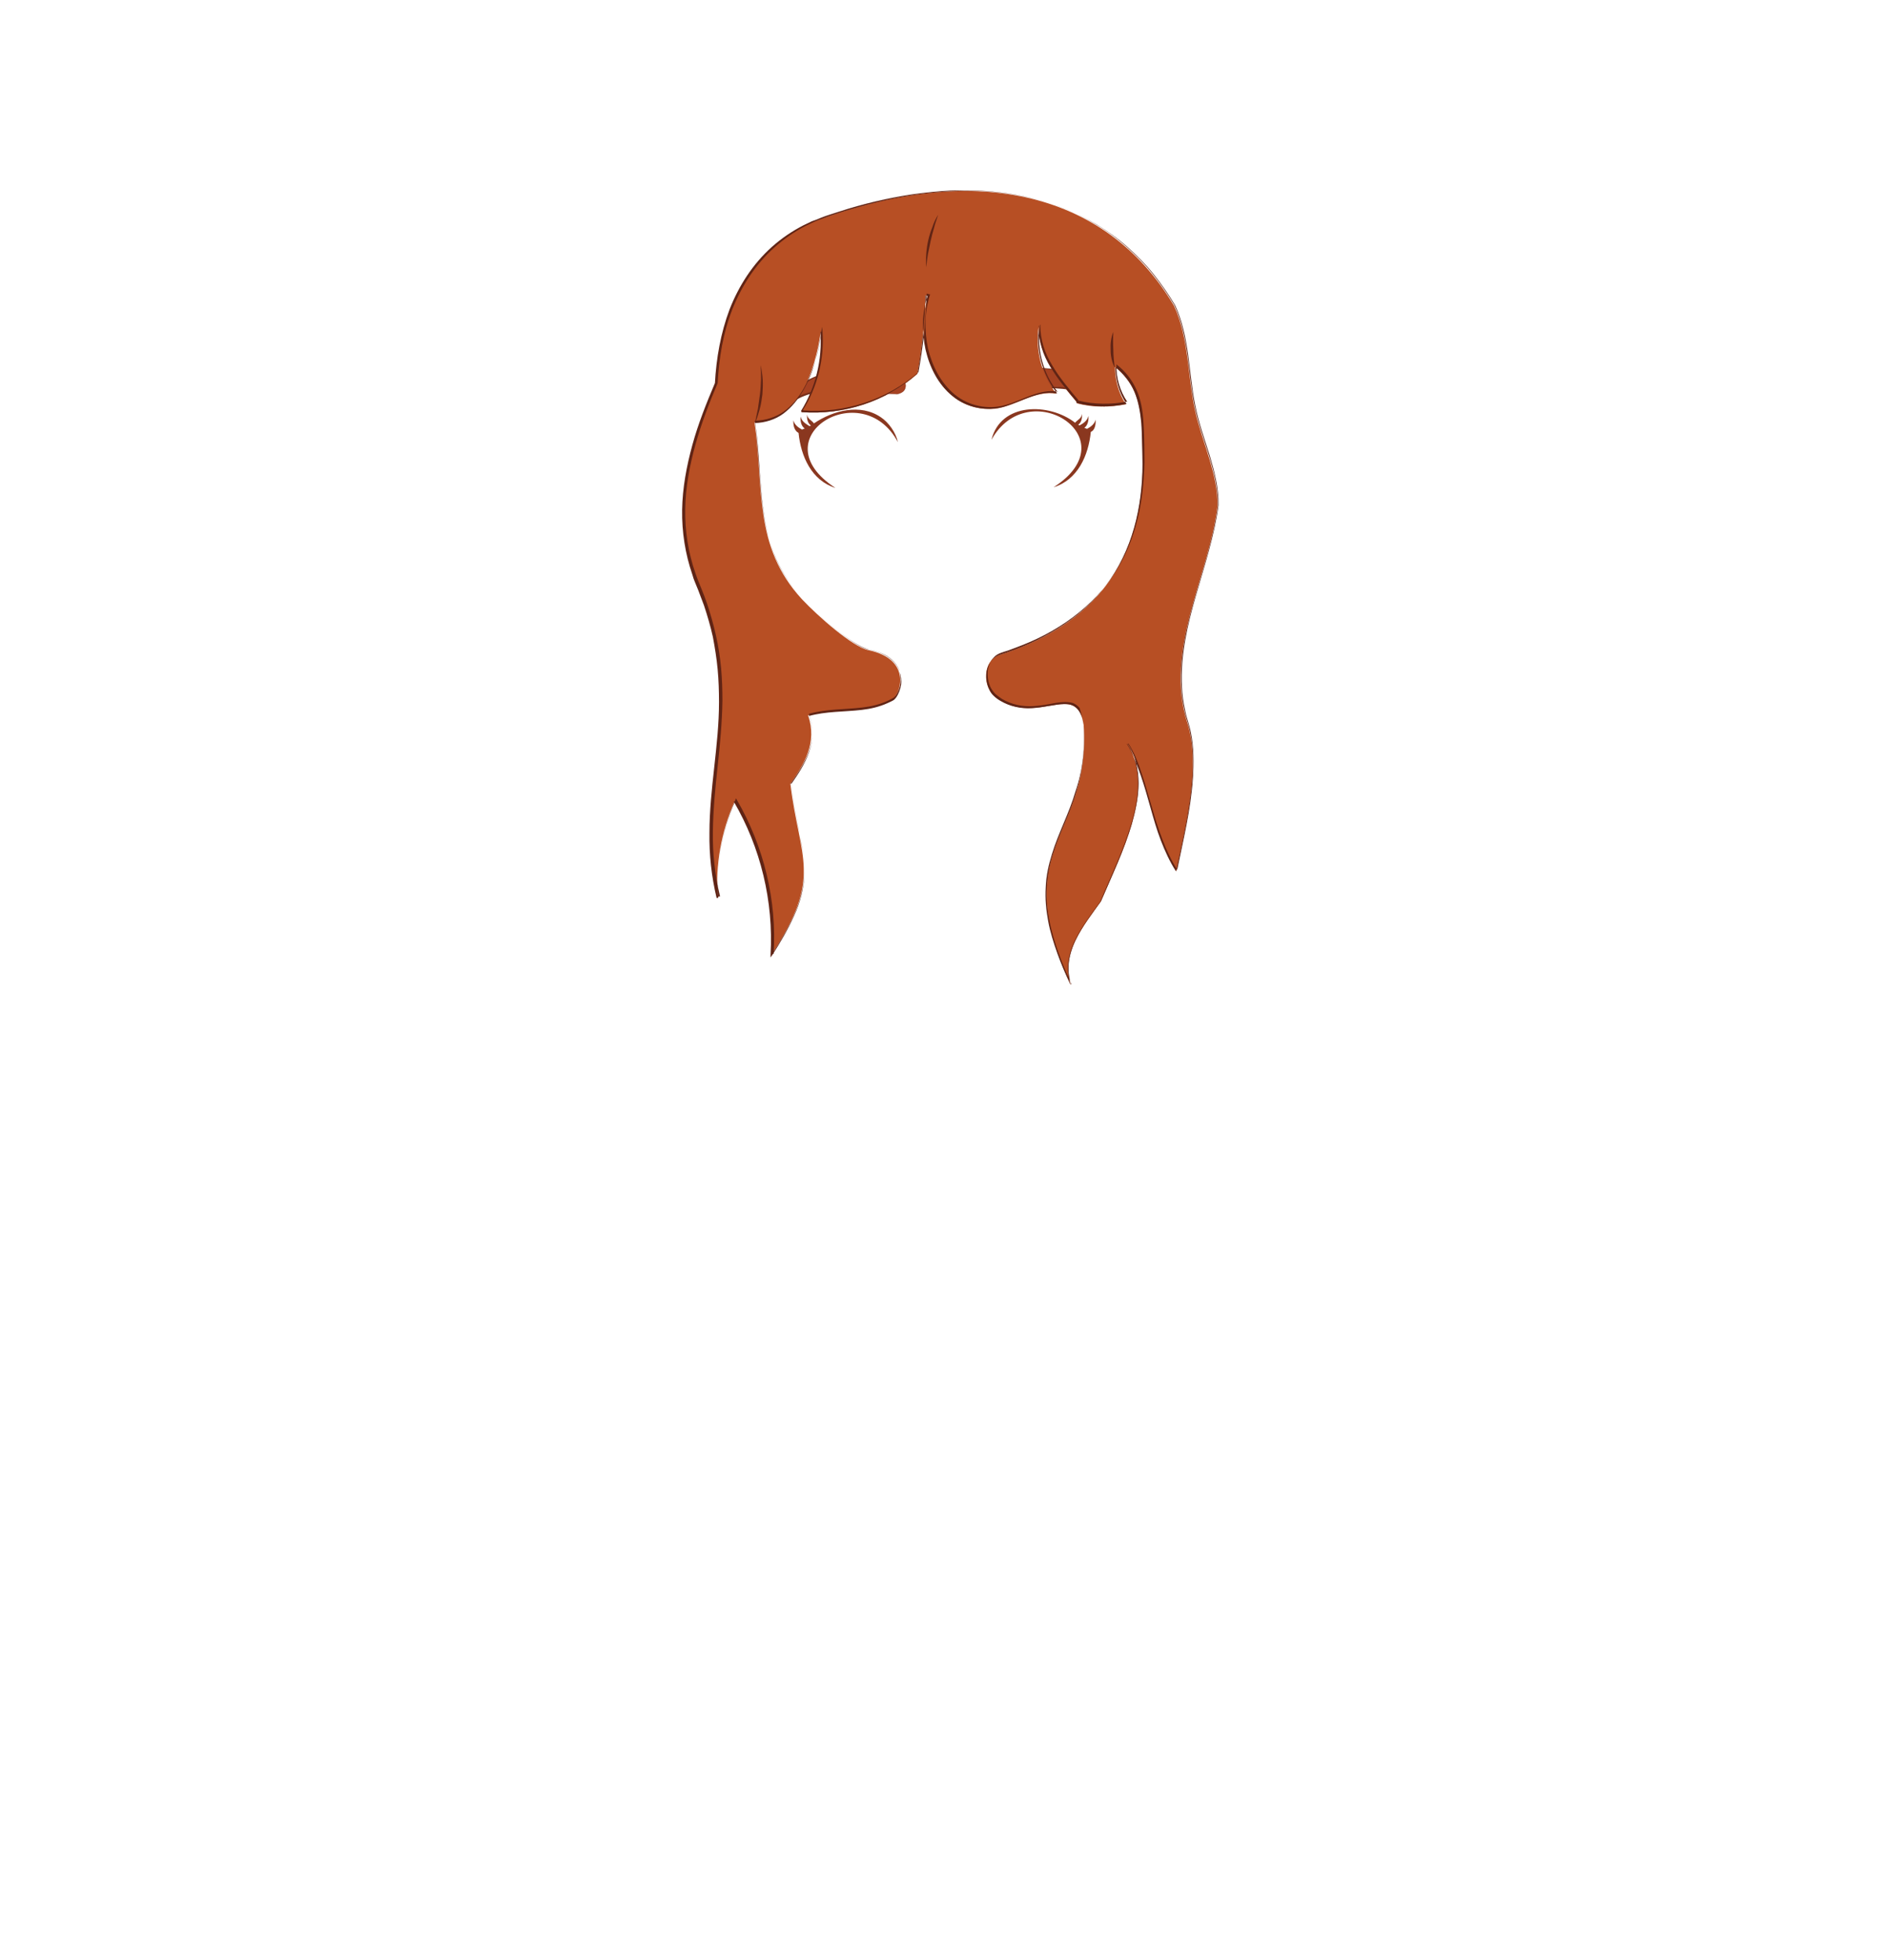 <?xml version="1.0" encoding="utf-8"?>
<!-- Generator: Adobe Illustrator 24.2.3, SVG Export Plug-In . SVG Version: 6.00 Build 0)  -->
<svg version="1.1" id="coiffure_x5F_9" xmlns="http://www.w3.org/2000/svg" xmlns:xlink="http://www.w3.org/1999/xlink" x="0px"
	 y="0px" viewBox="0 0 553 574" style="enable-background:new 0 0 553 574;" xml:space="preserve">
<style type="text/css">
	.st0{fill:#8A371F;}
	.st1{fill:#A64222;}
	.st2{fill:#762E1A;}
	.st3{fill:#B74F24;}
	.st4{fill:#602415;}
</style>
<g>
	<g>
		<path class="st0" d="M258,122.2c-6-4.1-14-2-19.6,1.8c-0.6-0.9-1.9-1.3-2-2.6c-0.1,1.1,0.1,2.5,1.1,3.2c-0.1,0.1-0.3,0.2-0.4,0.2
			c-1.1-0.7-2.3-1.4-2.6-2.8c-0.1,1.3,0.1,2.7,1.2,3.5c-0.3,0.1-0.5,0.2-0.8,0.3c-1.1-0.6-2.2-1.4-2.5-2.7c-0.1,1.4,0.2,3,1.5,3.7
			c0.7,6.9,3.8,13.9,10.8,16.1c-22.5-14.6,7.8-33.2,18.3-13.4C262.4,126.7,260.3,123.7,258,122.2z"/>
		<path class="st0" d="M320.9,122.9c-0.3,1.3-1.4,2.1-2.5,2.7c-0.3-0.1-0.5-0.2-0.8-0.3c1.1-0.8,1.3-2.3,1.2-3.5
			c-0.3,1.4-1.5,2.2-2.6,2.8c-0.1-0.1-0.3-0.2-0.4-0.2c1-0.7,1.2-2,1.1-3.2c-0.1,1.4-1.4,1.8-2,2.6c-7.6-5.9-21.8-6-24.5,5
			c10.8-19.5,40.6-0.5,18.2,13.9c7.1-2.2,10.2-9.3,10.9-16.2C320.7,126,321,124.3,320.9,122.9z"/>
		<g>
			<g>
				<path class="st1" d="M261.7,109.6c3.6,0,5.3,5.2,1.1,5.8c-10.5-0.2-24-4.4-32.6,3.5C235.3,106.9,250.7,107.7,261.7,109.6z"/>
				<g>
					<path class="st2" d="M261.7,109.6c0.8,0,1.5,0.2,2.2,0.7c0.6,0.5,1.1,1.1,1.3,1.9c0.2,0.7,0.1,1.6-0.4,2.2
						c-0.5,0.6-1.3,0.9-2,1.1l0,0l0,0c-5.6-0.1-11.2-1.1-16.9-1.1c-2.8,0-5.6,0.2-8.3,0.9c-2.7,0.7-5.2,2-7.3,3.9l-0.8,0.7l0.4-1
						c1.2-2.8,3.1-5.3,5.6-6.9c2.5-1.7,5.4-2.6,8.4-3.1c2.9-0.5,5.9-0.5,8.9-0.4C255.9,108.7,258.8,109.1,261.7,109.6z M261.7,109.6
						c-5.8-1-11.9-1.6-17.7-0.5c-2.9,0.5-5.8,1.5-8.2,3.2c-2.4,1.7-4.3,4.1-5.4,6.8l-0.4-0.3c2.1-2,4.7-3.3,7.5-4
						c2.8-0.7,5.6-0.9,8.4-0.8c2.8,0.1,5.6,0.4,8.4,0.7c2.8,0.3,5.6,0.7,8.4,0.7l0,0c0.8-0.1,1.5-0.4,2-1c0.5-0.6,0.6-1.4,0.4-2.2
						c-0.2-0.7-0.7-1.4-1.3-1.9C263.3,109.9,262.5,109.6,261.7,109.6z"/>
				</g>
			</g>
			<g>
				<path class="st1" d="M291.3,108.9c-3.6,0-5.3,5.2-1.1,5.8c10.5-0.2,24-4.4,32.6,3.5C317.7,106.2,302.3,107,291.3,108.9z"/>
				<g>
					<path class="st2" d="M291.3,108.9c-0.8,0-1.5,0.3-2.2,0.7c-0.6,0.5-1.1,1.1-1.3,1.9c-0.2,0.7-0.1,1.6,0.4,2.2
						c0.5,0.6,1.2,0.9,2,1l0,0c2.8-0.1,5.6-0.4,8.4-0.7c2.8-0.3,5.6-0.6,8.4-0.7c2.8-0.1,5.7,0.1,8.4,0.8c2.8,0.7,5.4,2.1,7.5,4
						l-0.4,0.3c-1.1-2.7-3-5.1-5.4-6.8c-2.4-1.7-5.3-2.7-8.2-3.2C303.1,107.4,297.1,108,291.3,108.9z M291.3,108.9
						c2.9-0.5,5.9-0.9,8.9-1.1c3-0.2,6-0.1,8.9,0.4c2.9,0.5,5.9,1.4,8.4,3.1c2.5,1.7,4.4,4.2,5.6,6.9l0.4,1l-0.8-0.7
						c-2-1.9-4.6-3.2-7.3-3.9c-2.7-0.7-5.5-0.9-8.3-0.9c-5.6,0-11.2,1-16.9,1.1l0,0l0,0c-0.8-0.1-1.5-0.4-2-1.1
						c-0.5-0.6-0.6-1.5-0.4-2.2c0.2-0.7,0.7-1.4,1.3-1.9C289.7,109.2,290.5,108.9,291.3,108.9z"/>
				</g>
			</g>
		</g>
	</g>
	<g>
		<path class="st3" d="M317.4,212.3c-2-13.4-13.6,0.7-25.6-8c-4.4-3.1-3.8-11,0.9-12.5c31.6-9.9,42.7-31.7,42-58.9
			c-0.2-10,0-19.1-8.1-25.4c0,3.7,1,7.7,3.2,10.9c-4.7,0.9-9.7,1-14.4-0.3c0-0.2,0-0.2,0-0.3c-5.3-6.3-11.3-13.4-11.2-22.1
			c-1,6.9,0.9,14.2,5.2,19.6c-6.1-1.1-11.7,3.6-17.9,4.4c-17,1.5-24.3-19-19.6-33c-0.7-0.2-0.7-0.2-0.8-0.2c-0.2,7.7-1,15.4-2.4,23
			c-9.1,8.1-21.6,12.1-33.8,11.2c-0.2-0.2-0.2-0.2-0.2-0.2c4.3-6.9,6.4-15.2,5.7-23.3c-1.6,11-6.2,26-19.4,26.5
			c2.8,19.4-0.4,36.3,13.9,51.8c4.7,5,14.8,13.9,19.4,14.9c13.2,2.7,9.3,13.3,7,14.5c-7.7,4.3-16.4,2.3-24.6,4.6
			c2.7,8-1,14-5.2,20.1c2.7,22.2,9.6,27-5.5,50c0.9-15.6-2.9-31.5-10.8-45c-3.9,8.8-5.7,18.6-5,28.3c-7.8-32.1,9.8-56.1-6.4-92.6
			c-7.8-20.1-2.1-39.2,5.8-57.9c0.9-19.9,8.8-38.7,28.4-47.4c45.9-17.4,85.4-10,105.9,24.6c4.4,9.6,3.9,20.6,6.2,30.9
			c2.1,9.3,6.7,18.3,6.5,27.8c-2.6,20.8-15.7,42-8.8,63.5c4,12.8-0.4,29.5-3.2,43.3c-7.2-11.1-8.3-27.6-14.3-37.1
			c8.2,13.2-1.9,32-7.9,46.1c-5,7-11.9,15.3-8.7,24.4C294.6,248,319.7,245.1,317.4,212.3z"/>
		<g>
			<path class="st4" d="M317.4,212.3c-0.2-1.5-0.6-3.1-1.6-4.4c-0.5-0.6-1.1-1.1-1.9-1.4c-0.7-0.3-1.5-0.3-2.3-0.3
				c-1.6,0-3.1,0.4-4.7,0.6c-1.6,0.3-3.1,0.5-4.7,0.6c-3.1,0.2-6.4-0.5-9.1-2.1c-0.7-0.4-1.3-0.8-1.9-1.4c-0.6-0.5-1.1-1.2-1.4-1.9
				c-0.7-1.4-1-3-0.9-4.6c0.1-1.6,0.7-3.1,1.8-4.3c1.1-1.2,2.8-1.5,4.2-2c3-1,5.9-2.2,8.8-3.6c5.7-2.8,11-6.3,15.5-10.7
				c4.5-4.4,8.1-9.7,10.6-15.5c2.5-5.8,3.9-12,4.5-18.3c0.3-3.1,0.4-6.3,0.3-9.5c-0.1-3.2-0.1-6.3-0.3-9.5c-0.3-3.1-0.8-6.3-2-9.2
				c-1.2-2.9-3.3-5.4-5.7-7.4l0.1,0c0,3.8,1.1,7.7,3.2,10.8l0.1,0.1l-0.1,0c-4.8,1-9.7,1-14.5-0.3l-0.1,0l0-0.1c0-0.1,0-0.2,0-0.3
				l0,0c-2.7-3.2-5.5-6.5-7.6-10.1c-1.1-1.8-2-3.7-2.6-5.8c-0.6-2-1-4.1-0.9-6.3l0.1,0c-1,6.9,0.9,14.1,5.2,19.6l0.1,0.2l-0.2,0
				c-2.6-0.5-5.3,0.2-7.8,1.1c-2.5,0.9-4.9,2-7.5,2.8c-5.1,1.5-11,0.3-15.1-3.1c-4.2-3.4-6.7-8.4-7.9-13.6
				c-1.1-5.2-1.1-10.7,0.6-15.8l0.1,0.1l-0.4-0.1c-0.1,0-0.3-0.1-0.4-0.1l0.1-0.1c-0.2,7.7-1,15.4-2.4,23l0,0l0,0
				c-9.2,8.2-21.7,12.2-33.9,11.3l0,0l0,0l-0.1-0.1l0,0c0,0,0,0,0,0c0,0,0.2-0.1,0.1-0.1c0,0,0,0,0,0l-0.2-0.1
				c4.3-6.9,6.3-15.1,5.7-23.2l0.3,0c-0.4,3-1,5.9-1.9,8.8c-0.8,2.9-1.9,5.7-3.4,8.3c-1.5,2.6-3.4,5-5.8,6.8
				c-2.4,1.8-5.4,2.7-8.4,2.8l0.1-0.2c0.7,5.2,1.1,10.4,1.4,15.6c0.4,5.2,0.8,10.4,1.9,15.5c1.1,5.1,2.9,10,5.8,14.4
				c2.8,4.4,6.5,8.1,10.4,11.6c1.9,1.7,3.9,3.4,6,5c2.1,1.5,4.2,3.1,6.6,4.1c0.6,0.3,1.2,0.4,1.8,0.5c0.6,0.1,1.3,0.3,1.9,0.5
				c1.2,0.4,2.5,1,3.5,1.8c1.1,0.8,2,1.8,2.6,3c0.6,1.2,0.9,2.5,0.9,3.9c0,1.3-0.4,2.6-1,3.8c-0.3,0.6-0.7,1.2-1.2,1.6
				c-0.6,0.4-1.2,0.6-1.8,0.9c-2.4,1.1-5,1.7-7.6,2c-5.2,0.6-10.5,0.4-15.5,1.8l0.1-0.3c0.6,1.7,0.9,3.5,0.9,5.4
				c0,1.8-0.3,3.7-0.9,5.4c-1.2,3.5-3.2,6.5-5.3,9.5l0-0.1c0.5,4.3,1.3,8.6,2.2,12.9c0.9,4.3,1.8,8.6,1.7,13c0,4.4-1.2,8.8-3,12.7
				c-1.8,4-4,7.8-6.4,11.5l-0.5,0.7l0-0.8c0.9-15.6-2.9-31.4-10.8-44.9l0.4,0c-3.9,8.8-5.6,18.6-4.9,28.2l-0.5,0.1
				c-1.5-6.3-2.2-12.7-2.1-19.1c0-6.4,0.7-12.8,1.4-19.2c0.7-6.4,1.4-12.7,1.4-19.1c0-3.2-0.1-6.4-0.4-9.6c-0.3-3.2-0.8-6.3-1.4-9.5
				c-0.7-3.1-1.6-6.2-2.6-9.2c-0.6-1.5-1.1-3-1.7-4.5l-0.9-2.2c-0.3-0.7-0.6-1.5-0.8-2.3c-2.1-6.1-3.1-12.5-3-19
				c0.1-6.4,1.3-12.8,3-19c1.7-6.2,4.1-12.2,6.6-18.1l0,0.1c0.4-7.4,1.7-14.8,4.3-21.7c2.7-6.9,6.8-13.3,12.4-18.3
				c2.8-2.5,5.9-4.6,9.2-6.3c0.8-0.4,1.7-0.8,2.5-1.2c0.9-0.3,1.7-0.6,2.6-1c1.7-0.7,3.5-1.2,5.3-1.8c7-2.3,14.3-4,21.6-5.1
				c3.7-0.5,7.4-0.9,11.1-1.1c3.7-0.1,7.4-0.1,11.1,0.2c3.7,0.3,7.4,0.8,11,1.6c3.6,0.8,7.2,1.9,10.6,3.2c3.5,1.3,6.8,3,9.9,4.9
				c3.2,1.9,6.2,4.1,9,6.6c2.8,2.5,5.4,5.1,7.7,8c2.3,2.9,4.4,5.9,6.3,9.1l0,0l0,0c2.1,4.6,3.1,9.6,3.8,14.6c0.7,5,1.1,10,2.1,14.9
				c1,4.9,2.7,9.7,4.2,14.5c1.5,4.8,2.7,9.7,2.6,14.8v0l0,0c-1.2,9-4.1,17.7-6.6,26.4c-2.5,8.7-4.7,17.6-4.1,26.7
				c0.1,2.3,0.4,4.5,0.9,6.7c0.4,2.2,1.3,4.3,1.7,6.6c0.9,4.5,1,9,0.6,13.6c-0.7,9.1-2.8,17.9-4.7,26.8l0,0.2l-0.1-0.1
				c-1.8-2.8-3.2-5.9-4.4-9c-1.2-3.1-2.1-6.3-3-9.5c-0.9-3.2-1.8-6.4-2.9-9.6c-1.1-3.1-2.3-6.3-4-9.1l0.1-0.1
				c2.2,3.5,3.1,7.6,3.1,11.6c0,4.1-0.8,8.1-2,12c-2.3,7.8-5.9,15.1-9,22.6l0,0l0,0c-2.6,3.6-5.4,7.2-7.4,11.3c-1,2-1.7,4.2-2,6.4
				c-0.3,2.2-0.1,4.5,0.7,6.6l-0.1,0c-1.4-3-2.7-6-3.8-9.1c-1.1-3.1-2.1-6.2-2.7-9.5c-0.6-3.2-0.9-6.5-0.7-9.8
				c0.1-3.3,0.8-6.5,1.8-9.7c1.9-6.3,5.1-12.1,6.9-18.4C317.2,225.5,317.8,218.8,317.4,212.3z M317.4,212.3
				c0.5,6.5-0.2,13.2-2.1,19.5c-1.8,6.3-5,12.2-6.9,18.4c-1,3.1-1.6,6.4-1.8,9.7c-0.2,3.3,0.1,6.6,0.8,9.8c0.6,3.2,1.6,6.4,2.7,9.5
				c1.1,3.1,2.4,6.1,3.8,9.1l-0.1,0c-0.8-2.1-1-4.4-0.7-6.7c0.3-2.2,1-4.4,2-6.4c2-4.1,4.8-7.7,7.4-11.3l0,0
				c3.2-7.5,6.7-14.8,9-22.6c1.1-3.9,2-7.9,2-11.9c0-4-0.9-8.1-3.1-11.6l0.1-0.1c1.8,2.8,3,6,4,9.1c1.1,3.2,1.9,6.4,2.9,9.6
				c0.9,3.2,1.9,6.4,3.1,9.5c1.2,3.1,2.6,6.2,4.4,8.9l-0.1,0c1.8-8.9,4-17.7,4.6-26.8c0.3-4.5,0.3-9.1-0.6-13.5
				c-0.4-2.2-1.3-4.3-1.7-6.6c-0.5-2.2-0.8-4.5-0.9-6.7c-0.5-9.1,1.6-18.1,4.1-26.8c2.5-8.7,5.4-17.4,6.6-26.4l0,0
				c0.1-5-1.2-10-2.6-14.7c-1.5-4.8-3.2-9.5-4.2-14.5c-1-4.9-1.4-10-2.1-14.9c-0.7-5-1.7-9.9-3.8-14.5l0,0c-1.9-3.2-4-6.2-6.3-9.1
				c-2.3-2.9-4.9-5.5-7.7-8c-2.8-2.5-5.8-4.6-8.9-6.5c-3.2-1.9-6.5-3.6-9.9-4.9c-3.4-1.3-7-2.4-10.6-3.2c-3.6-0.8-7.3-1.3-11-1.6
				c-3.7-0.3-7.4-0.3-11.1-0.1c-3.7,0.2-7.4,0.6-11,1.1c-7.3,1.1-14.5,2.9-21.5,5.1c-1.8,0.6-3.5,1.1-5.2,1.8
				c-0.9,0.3-1.7,0.6-2.6,1c-0.8,0.4-1.7,0.8-2.5,1.2c-3.3,1.7-6.3,3.8-9.1,6.3c-5.5,4.9-9.6,11.3-12.3,18.1
				c-2.7,6.9-3.9,14.2-4.3,21.6l0,0l0,0c-2.5,5.9-4.8,11.9-6.5,18c-1.7,6.1-2.9,12.5-3,18.9c-0.1,6.4,0.9,12.8,3,18.8
				c0.3,0.8,0.5,1.5,0.8,2.2l0.9,2.2c0.6,1.5,1.2,3,1.7,4.5c1,3,1.9,6.1,2.6,9.3c0.7,3.1,1.2,6.3,1.5,9.5c0.3,3.2,0.4,6.4,0.4,9.6
				c-0.1,6.4-0.7,12.8-1.4,19.2c-0.7,6.4-1.3,12.7-1.4,19.1c-0.1,6.4,0.6,12.8,2.1,19l-0.5,0.1c-0.7-9.7,1.1-19.5,5-28.4l0.2-0.4
				l0.2,0.4c7.9,13.6,11.8,29.5,10.8,45.2l-0.4-0.1c2.4-3.7,4.6-7.4,6.4-11.4c1.8-4,2.9-8.2,3-12.6c0.1-4.4-0.9-8.6-1.7-12.9
				c-0.9-4.3-1.7-8.6-2.2-12.9l0-0.1l0-0.1c2.1-3,4.1-6,5.3-9.4c0.6-1.7,0.9-3.5,0.9-5.3c0-1.8-0.3-3.6-0.9-5.3l-0.1-0.2l0.2-0.1
				c5.1-1.4,10.4-1.2,15.5-1.8c2.6-0.3,5.1-0.9,7.5-2c0.6-0.3,1.2-0.6,1.7-0.9c0.5-0.4,0.8-0.9,1.1-1.5c0.6-1.1,0.9-2.4,0.9-3.7
				c0-1.3-0.2-2.6-0.8-3.7c-0.6-1.1-1.5-2.1-2.5-2.8c-1-0.8-2.2-1.3-3.4-1.7c-0.6-0.2-1.2-0.4-1.9-0.5c-0.6-0.1-1.3-0.3-1.9-0.6
				c-2.4-1-4.6-2.6-6.7-4.1c-2.1-1.6-4.1-3.3-6-5c-3.9-3.5-7.6-7.2-10.4-11.7c-2.8-4.4-4.7-9.4-5.8-14.5c-1.1-5.1-1.5-10.3-1.9-15.5
				c-0.4-5.2-0.7-10.4-1.4-15.6l0-0.2l0.2,0c3-0.1,5.9-1,8.3-2.7c2.4-1.7,4.3-4.1,5.8-6.7c1.5-2.6,2.5-5.4,3.4-8.2
				c0.8-2.9,1.4-5.8,1.8-8.7l0.2-1.2l0.1,1.2c0.6,8.1-1.4,16.4-5.8,23.3l-0.3,0.4l0-0.5c0,0,0,0,0,0c0,0,0.1-0.1,0.2-0.1
				c0.1,0,0.1,0,0.1,0l0.1,0.1l0.1,0.1l-0.1,0c12.1,0.9,24.6-3.1,33.8-11.2l0,0.1c1.4-7.6,2.2-15.3,2.4-23l0-0.1l0.1,0
				c0.2,0,0.3,0.1,0.4,0.1l0.4,0.1l0.1,0l0,0.1c-1.6,5-1.7,10.5-0.6,15.7c1.2,5.1,3.7,10.1,7.8,13.5c4.1,3.4,9.9,4.6,14.9,3.1
				c2.6-0.7,5-1.9,7.5-2.8c2.5-0.9,5.2-1.6,7.9-1.1l-0.1,0.1c-4.4-5.5-6.2-12.8-5.2-19.7l0.1,0c0,2.1,0.3,4.2,0.9,6.2
				c0.6,2,1.5,3.9,2.6,5.7c2.1,3.6,4.9,6.9,7.6,10.1l0,0l0,0c0,0.1,0,0.2,0,0.3l0-0.1c4.7,1.2,9.7,1.2,14.4,0.3l0,0.1
				c-2.2-3.2-3.3-7.1-3.2-10.9l0-0.1l0.1,0.1c2.5,1.9,4.5,4.5,5.8,7.4c1.3,2.9,1.8,6.1,2,9.2c0.2,3.2,0.3,6.3,0.3,9.5
				c0.1,3.2-0.1,6.3-0.4,9.5c-0.6,6.3-2,12.5-4.5,18.3c-2.5,5.8-6.1,11.1-10.7,15.5c-4.5,4.4-9.9,8-15.5,10.7
				c-2.9,1.4-5.8,2.5-8.8,3.6c-1.5,0.5-3.1,0.8-4.2,2c-1.1,1.1-1.7,2.7-1.8,4.3c-0.1,1.6,0.2,3.2,0.9,4.6c0.4,0.7,0.8,1.3,1.4,1.9
				c0.6,0.5,1.3,1,1.9,1.4c2.7,1.6,5.9,2.3,9.1,2.1c1.6-0.1,3.1-0.3,4.7-0.6c1.6-0.3,3.1-0.6,4.7-0.6c0.8,0,1.6,0.1,2.3,0.3
				c0.7,0.3,1.4,0.8,1.9,1.4C316.8,209.1,317.1,210.7,317.4,212.3z"/>
		</g>
	</g>
	<g>
		<path class="st4" d="M222.8,106.9c0.3,1.4,0.5,2.9,0.6,4.3c0.1,1.5,0,2.9-0.1,4.4c-0.2,1.5-0.4,2.9-0.8,4.3
			c-0.4,1.4-0.8,2.8-1.4,4.1c0.3-1.4,0.6-2.8,0.9-4.3c0.2-1.4,0.4-2.9,0.6-4.3c0.2-1.4,0.2-2.9,0.3-4.3
			C222.9,109.8,222.9,108.3,222.8,106.9z"/>
	</g>
	<g>
		<path class="st4" d="M326.5,107.7c-0.8-1.6-1.2-3.4-1.2-5.2c-0.1-1.8,0.1-3.6,0.8-5.3c-0.1,1.8-0.1,3.5,0,5.3
			C326.1,104.2,326.3,105.9,326.5,107.7z"/>
	</g>
	<g>
		<path class="st4" d="M274.8,62.9c-0.4,1.3-0.9,2.5-1.2,3.8c-0.4,1.3-0.7,2.5-1,3.8c-0.3,1.3-0.5,2.6-0.8,3.9
			c-0.2,1.3-0.4,2.6-0.5,3.9c-0.1-1.3-0.1-2.7,0-4c0.1-1.3,0.3-2.7,0.6-4c0.3-1.3,0.7-2.6,1.2-3.8C273.5,65.2,274.1,64,274.8,62.9z"
			/>
	</g>
</g>
</svg>
